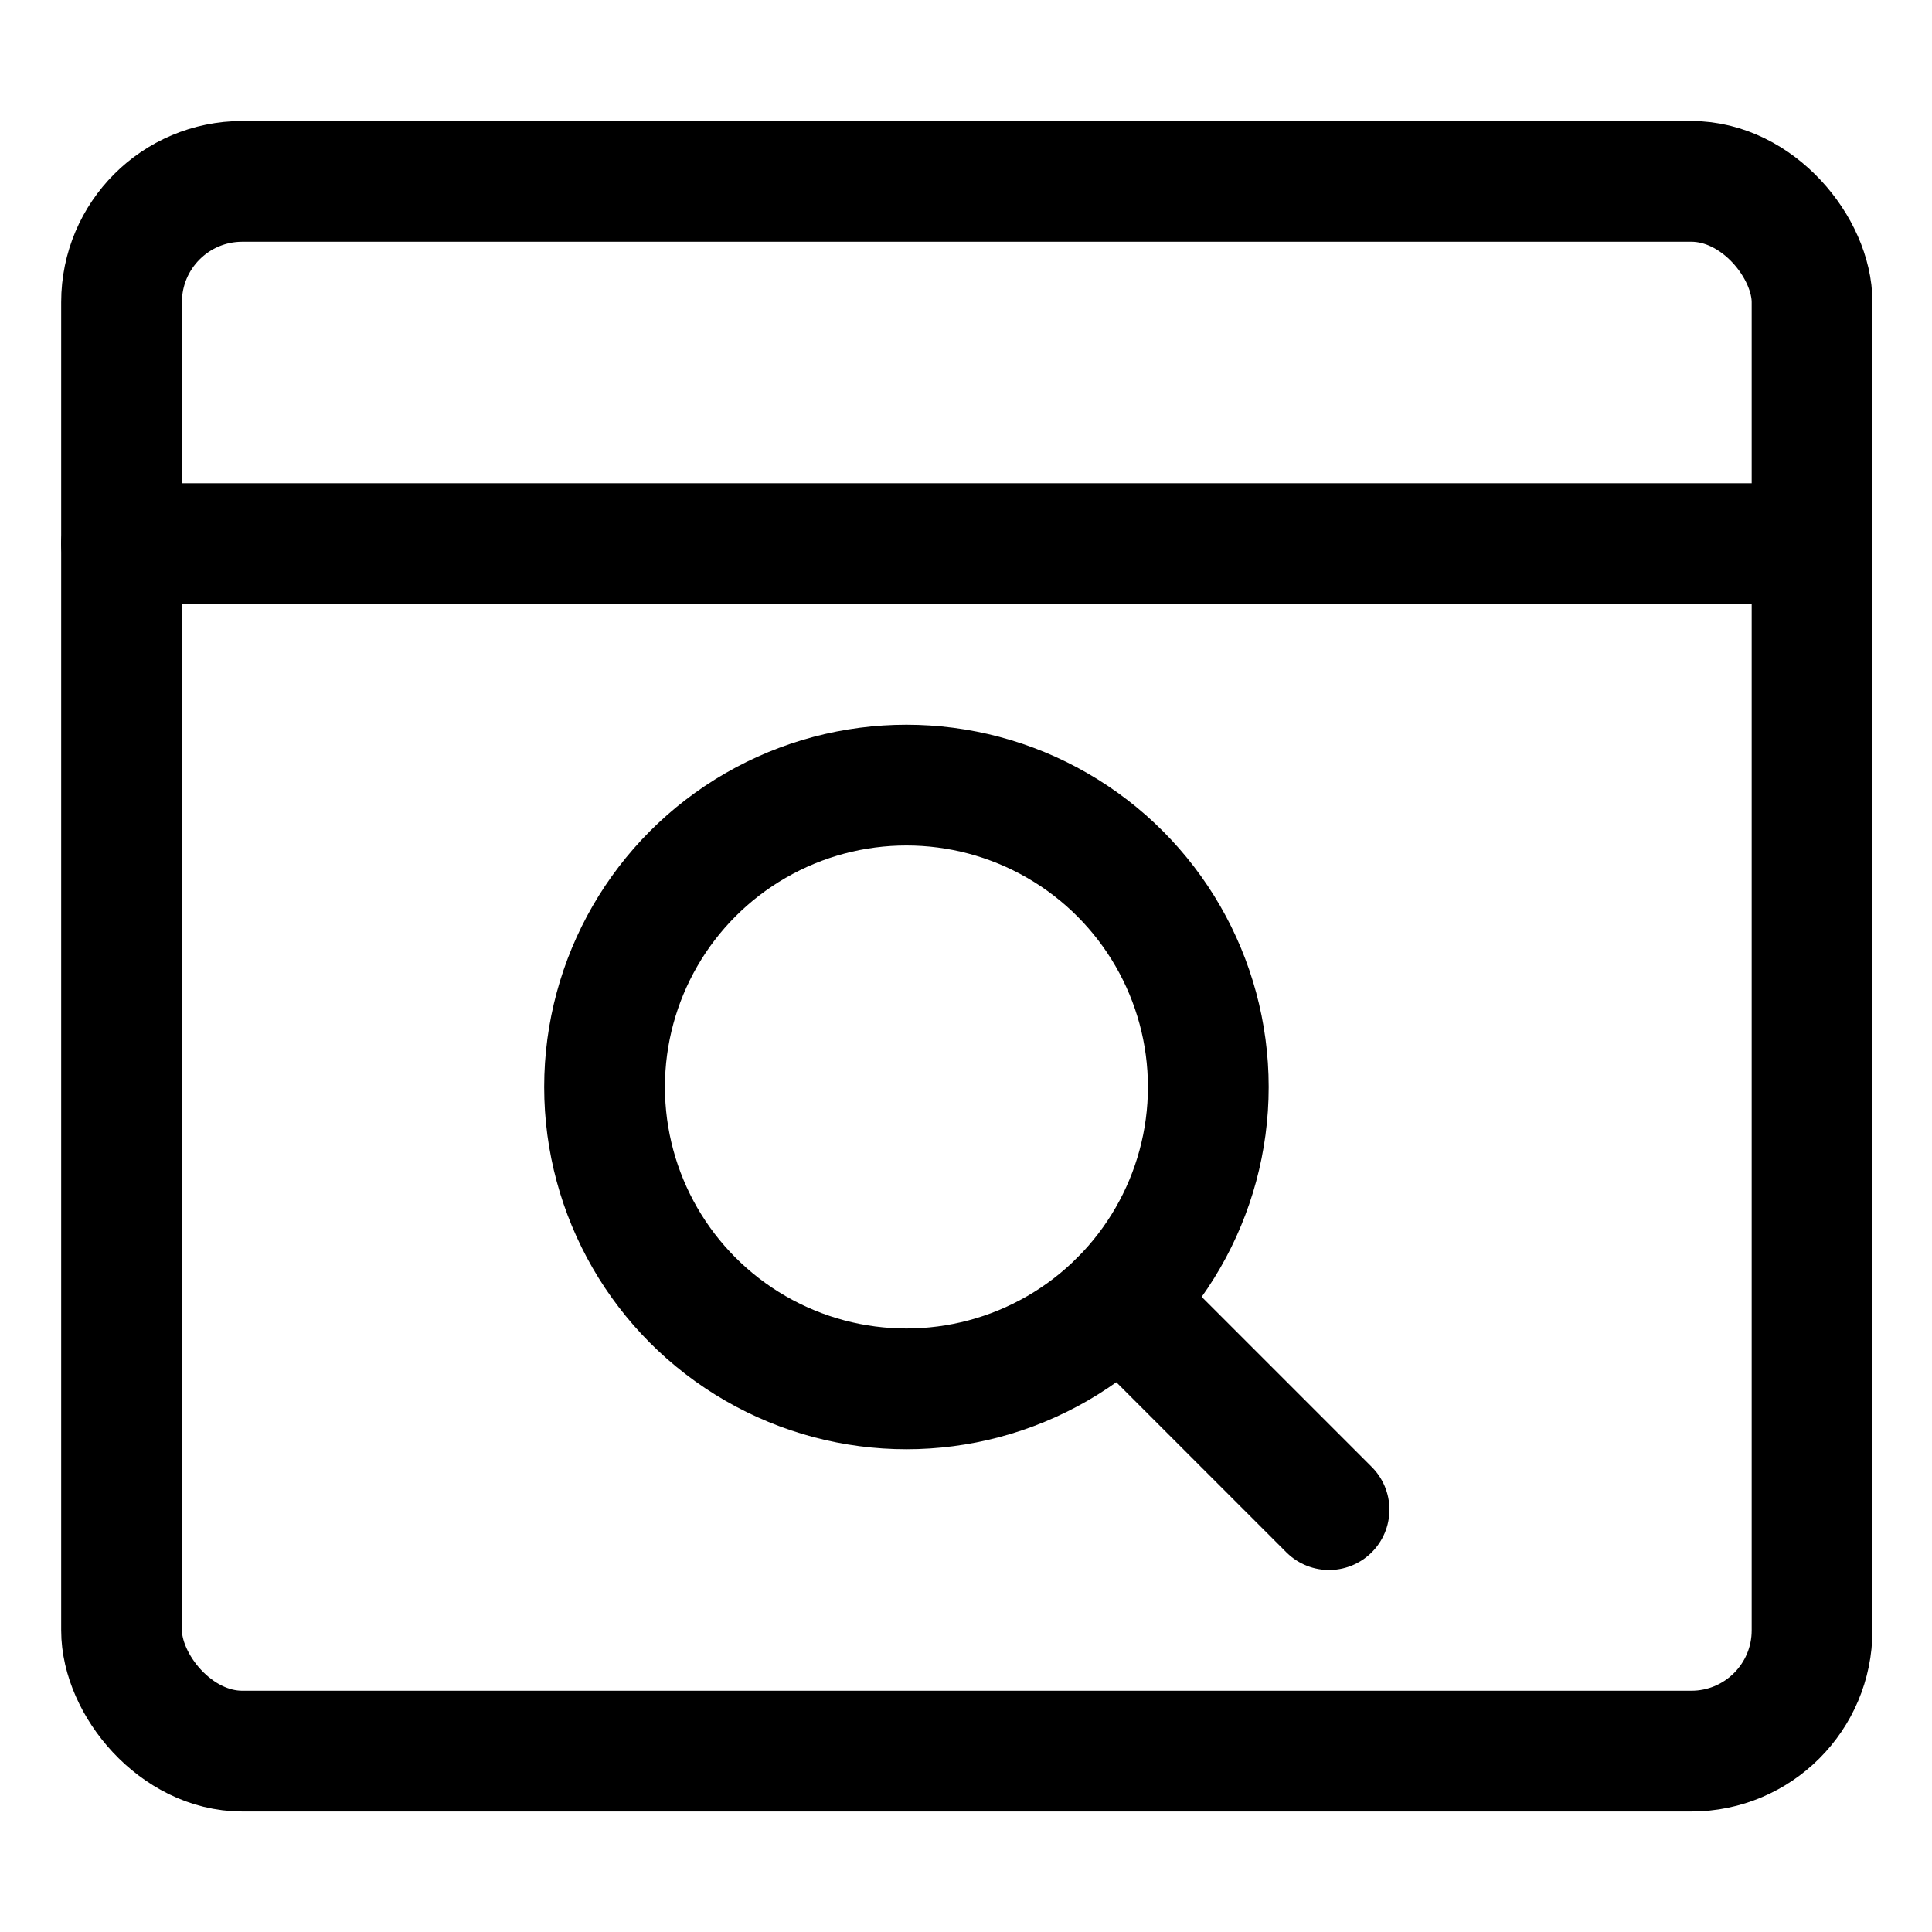 <svg xmlns="http://www.w3.org/2000/svg" width="24" height="24" viewBox="0 0 24 24"><defs><style>.a{fill:none;stroke:#000;stroke-linecap:round;stroke-linejoin:round;stroke-width:1.5px}</style></defs><rect width="21" height="19.5" x="1.51" y="2.253" class="a" rx="1.5" ry="1.5"/><path d="M1.51 6.753h21" class="a"/><circle cx="11.26" cy="13.503" r="3.75" class="a"/><path d="m16.51 18.753-2.598-2.598" class="a"/></svg>